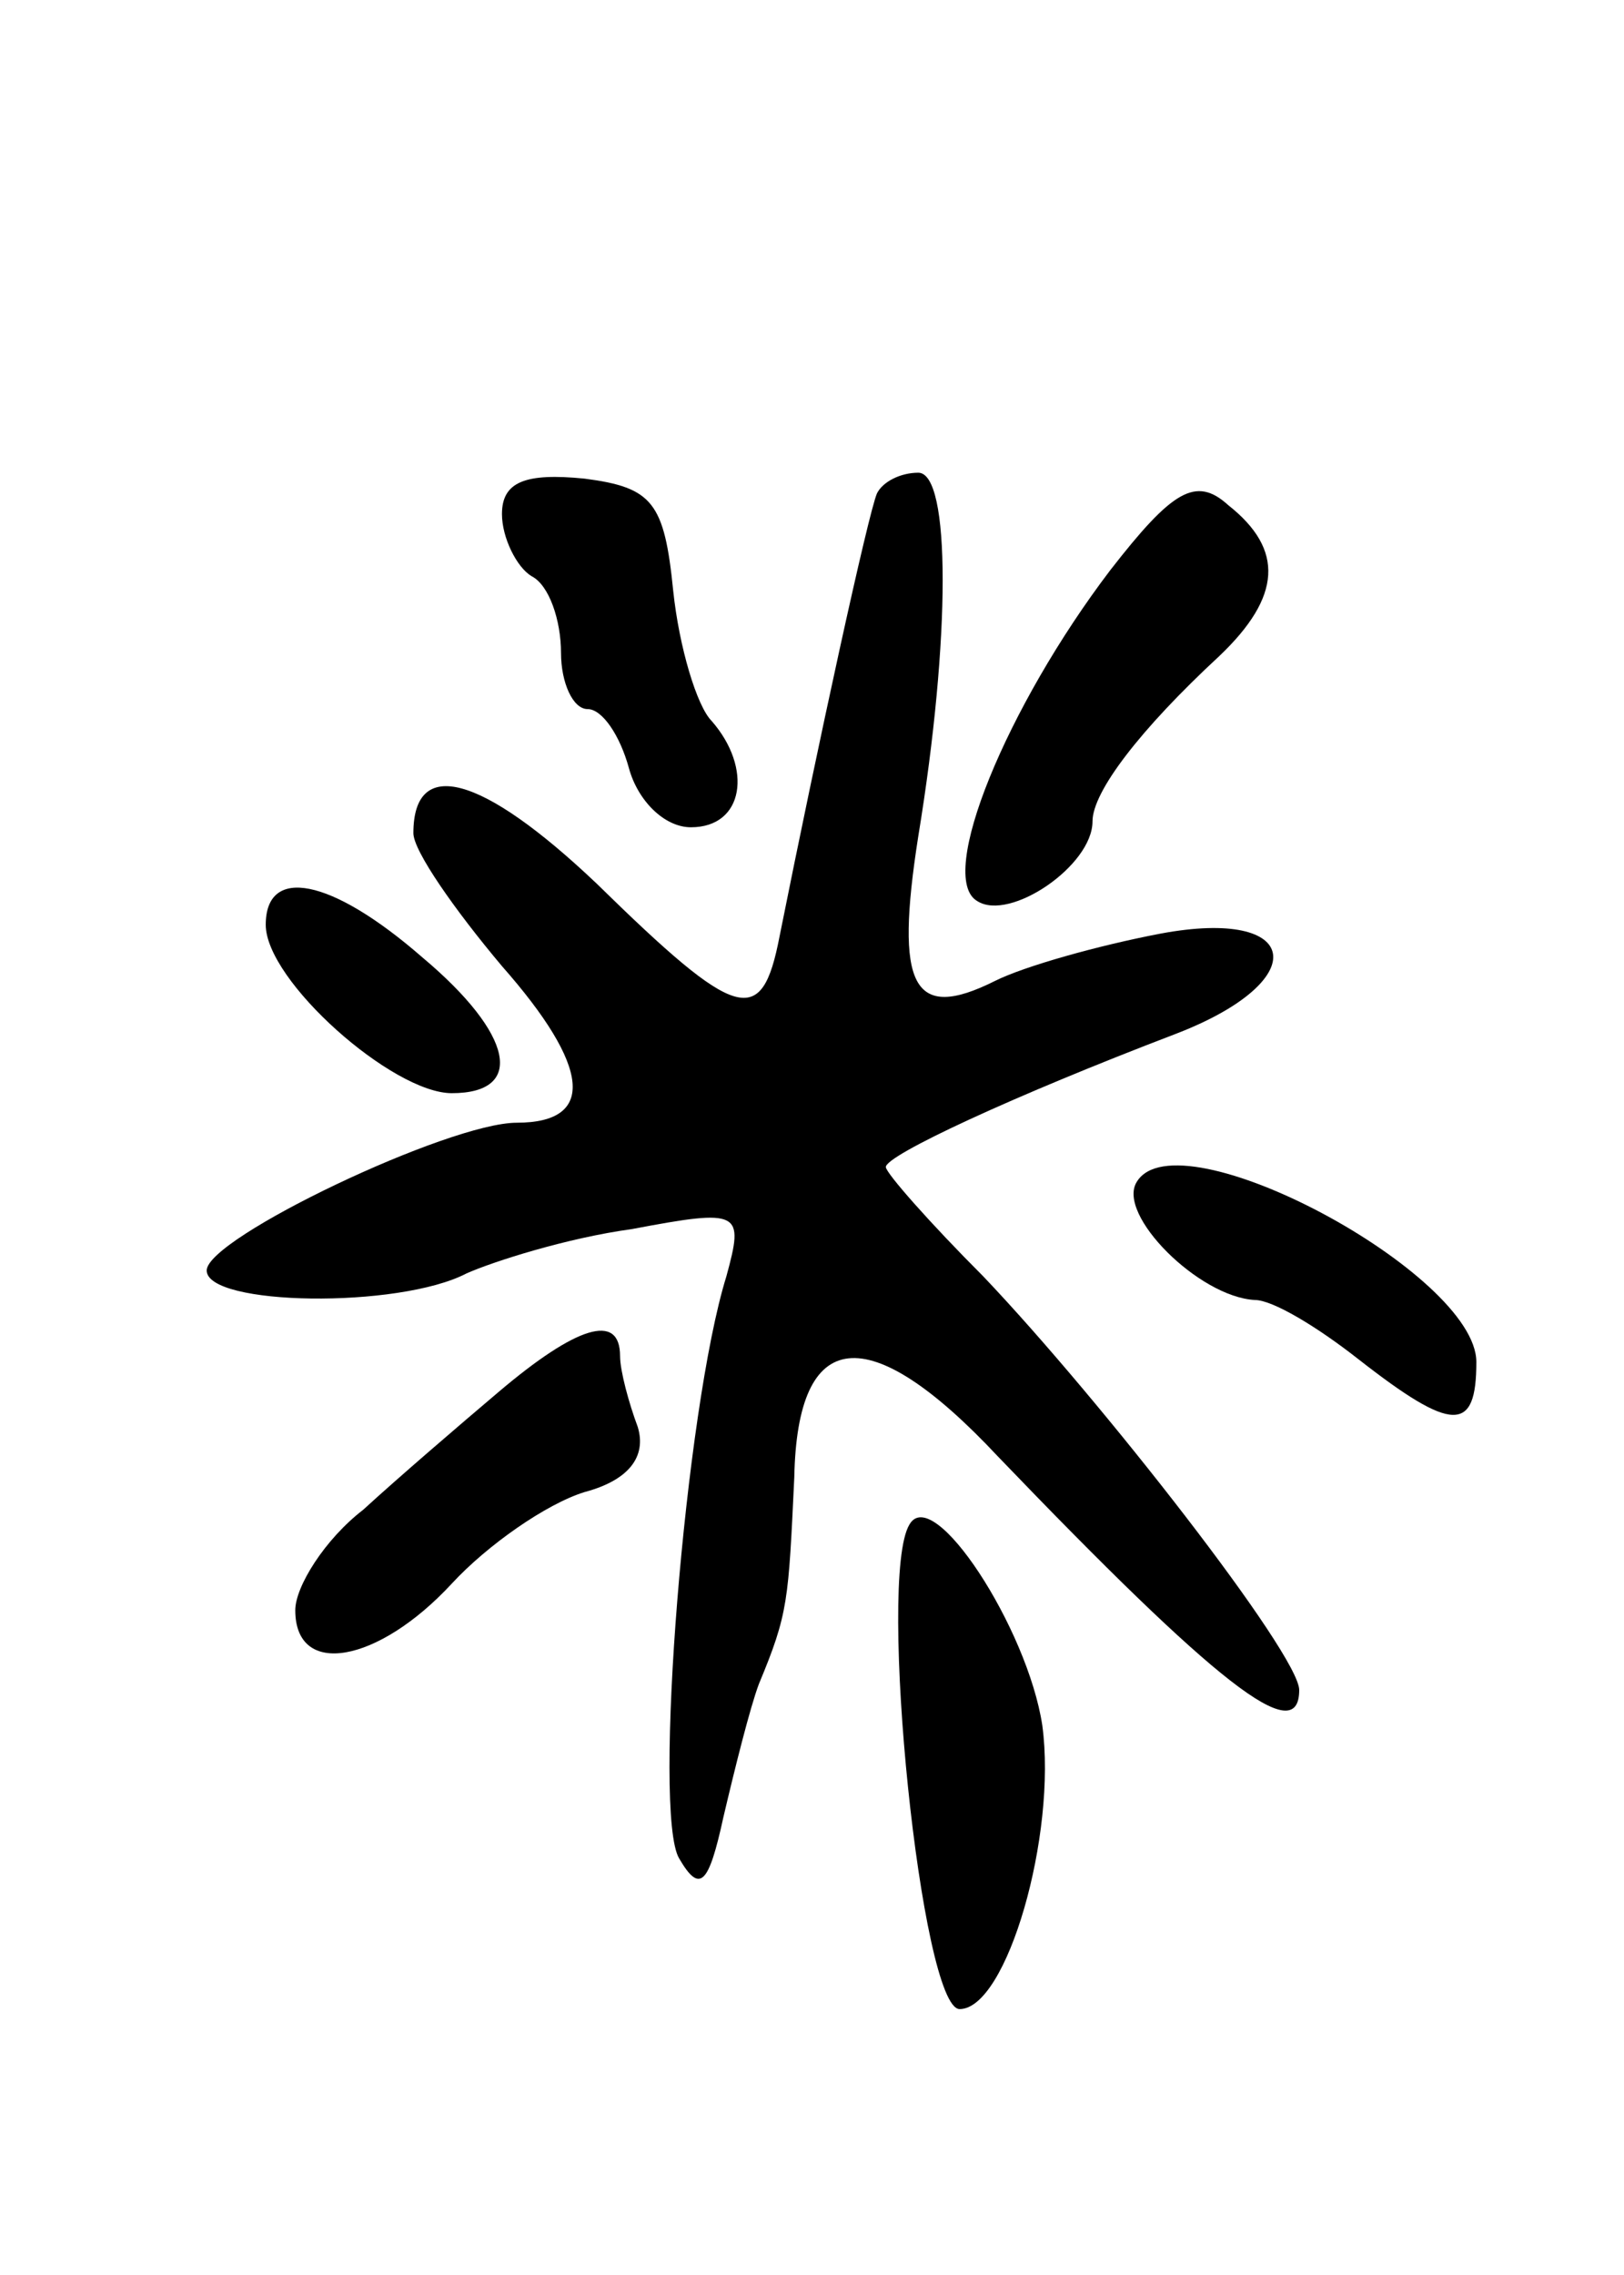 <svg version="1.0" xmlns="http://www.w3.org/2000/svg"
 width="55pt" height="77pt" viewBox="0 0 55 77"
 preserveAspectRatio="xMidYMid meet">
<g transform="translate(0,77) scale(0.1,-0.1)"
fill="#000000" stroke="none">
<path d="M170 596 c0 -8 5 -18 10 -21 6 -3 10 -15 10 -26 0 -10 4 -19 9 -19 5
0 11 -9 14 -20 3 -11 12 -20 21 -20 18 0 21 20 7 36 -5 5 -11 25 -13 44 -3 30
-7 35 -30 38 -20 2 -28 -1 -28 -12z"/>
<path d="M297 603 c-3 -7 -20 -85 -33 -150 -6 -31 -14 -29 -62 18 -39 37 -62
43 -62 17 0 -6 14 -26 30 -45 30 -34 32 -53 5 -53 -23 0 -105 -39 -105 -50 0
-12 65 -13 88 -1 9 4 34 12 56 15 37 7 38 6 32 -16 -14 -45 -25 -182 -16 -197
7 -12 10 -9 15 14 4 17 9 37 12 45 10 24 10 28 12 70 1 51 25 54 69 7 74 -77
102 -99 102 -79 0 12 -67 98 -107 140 -18 18 -33 35 -33 37 0 4 43 24 98 45
47 18 43 43 -5 34 -21 -4 -46 -11 -56 -16 -28 -14 -34 -2 -26 49 11 67 11 123
0 123 -6 0 -12 -3 -14 -7z"/>
<path d="M376 577 c-35 -46 -59 -104 -45 -112 11 -7 39 12 39 27 0 10 16 31
43 56 21 20 22 36 3 51 -11 10 -19 5 -40 -22z"/>
<path d="M90 457 c0 -19 43 -57 63 -57 25 0 21 20 -10 46 -31 27 -53 31 -53
11z"/>
<path d="M385 370 c-7 -11 21 -39 40 -40 6 0 21 -9 35 -20 32 -25 40 -25 40
-1 0 30 -101 84 -115 61z"/>
<path d="M169 299 c-13 -11 -34 -29 -46 -40 -13 -10 -23 -26 -23 -34 0 -23 28
-18 53 9 12 13 32 27 45 31 15 4 21 12 18 22 -3 8 -6 19 -6 24 0 15 -15 10
-41 -12z"/>
<path d="M308 254 c-11 -18 4 -164 17 -164 16 0 33 59 28 96 -5 33 -37 82 -45
68z"/>
</g>
</svg>
